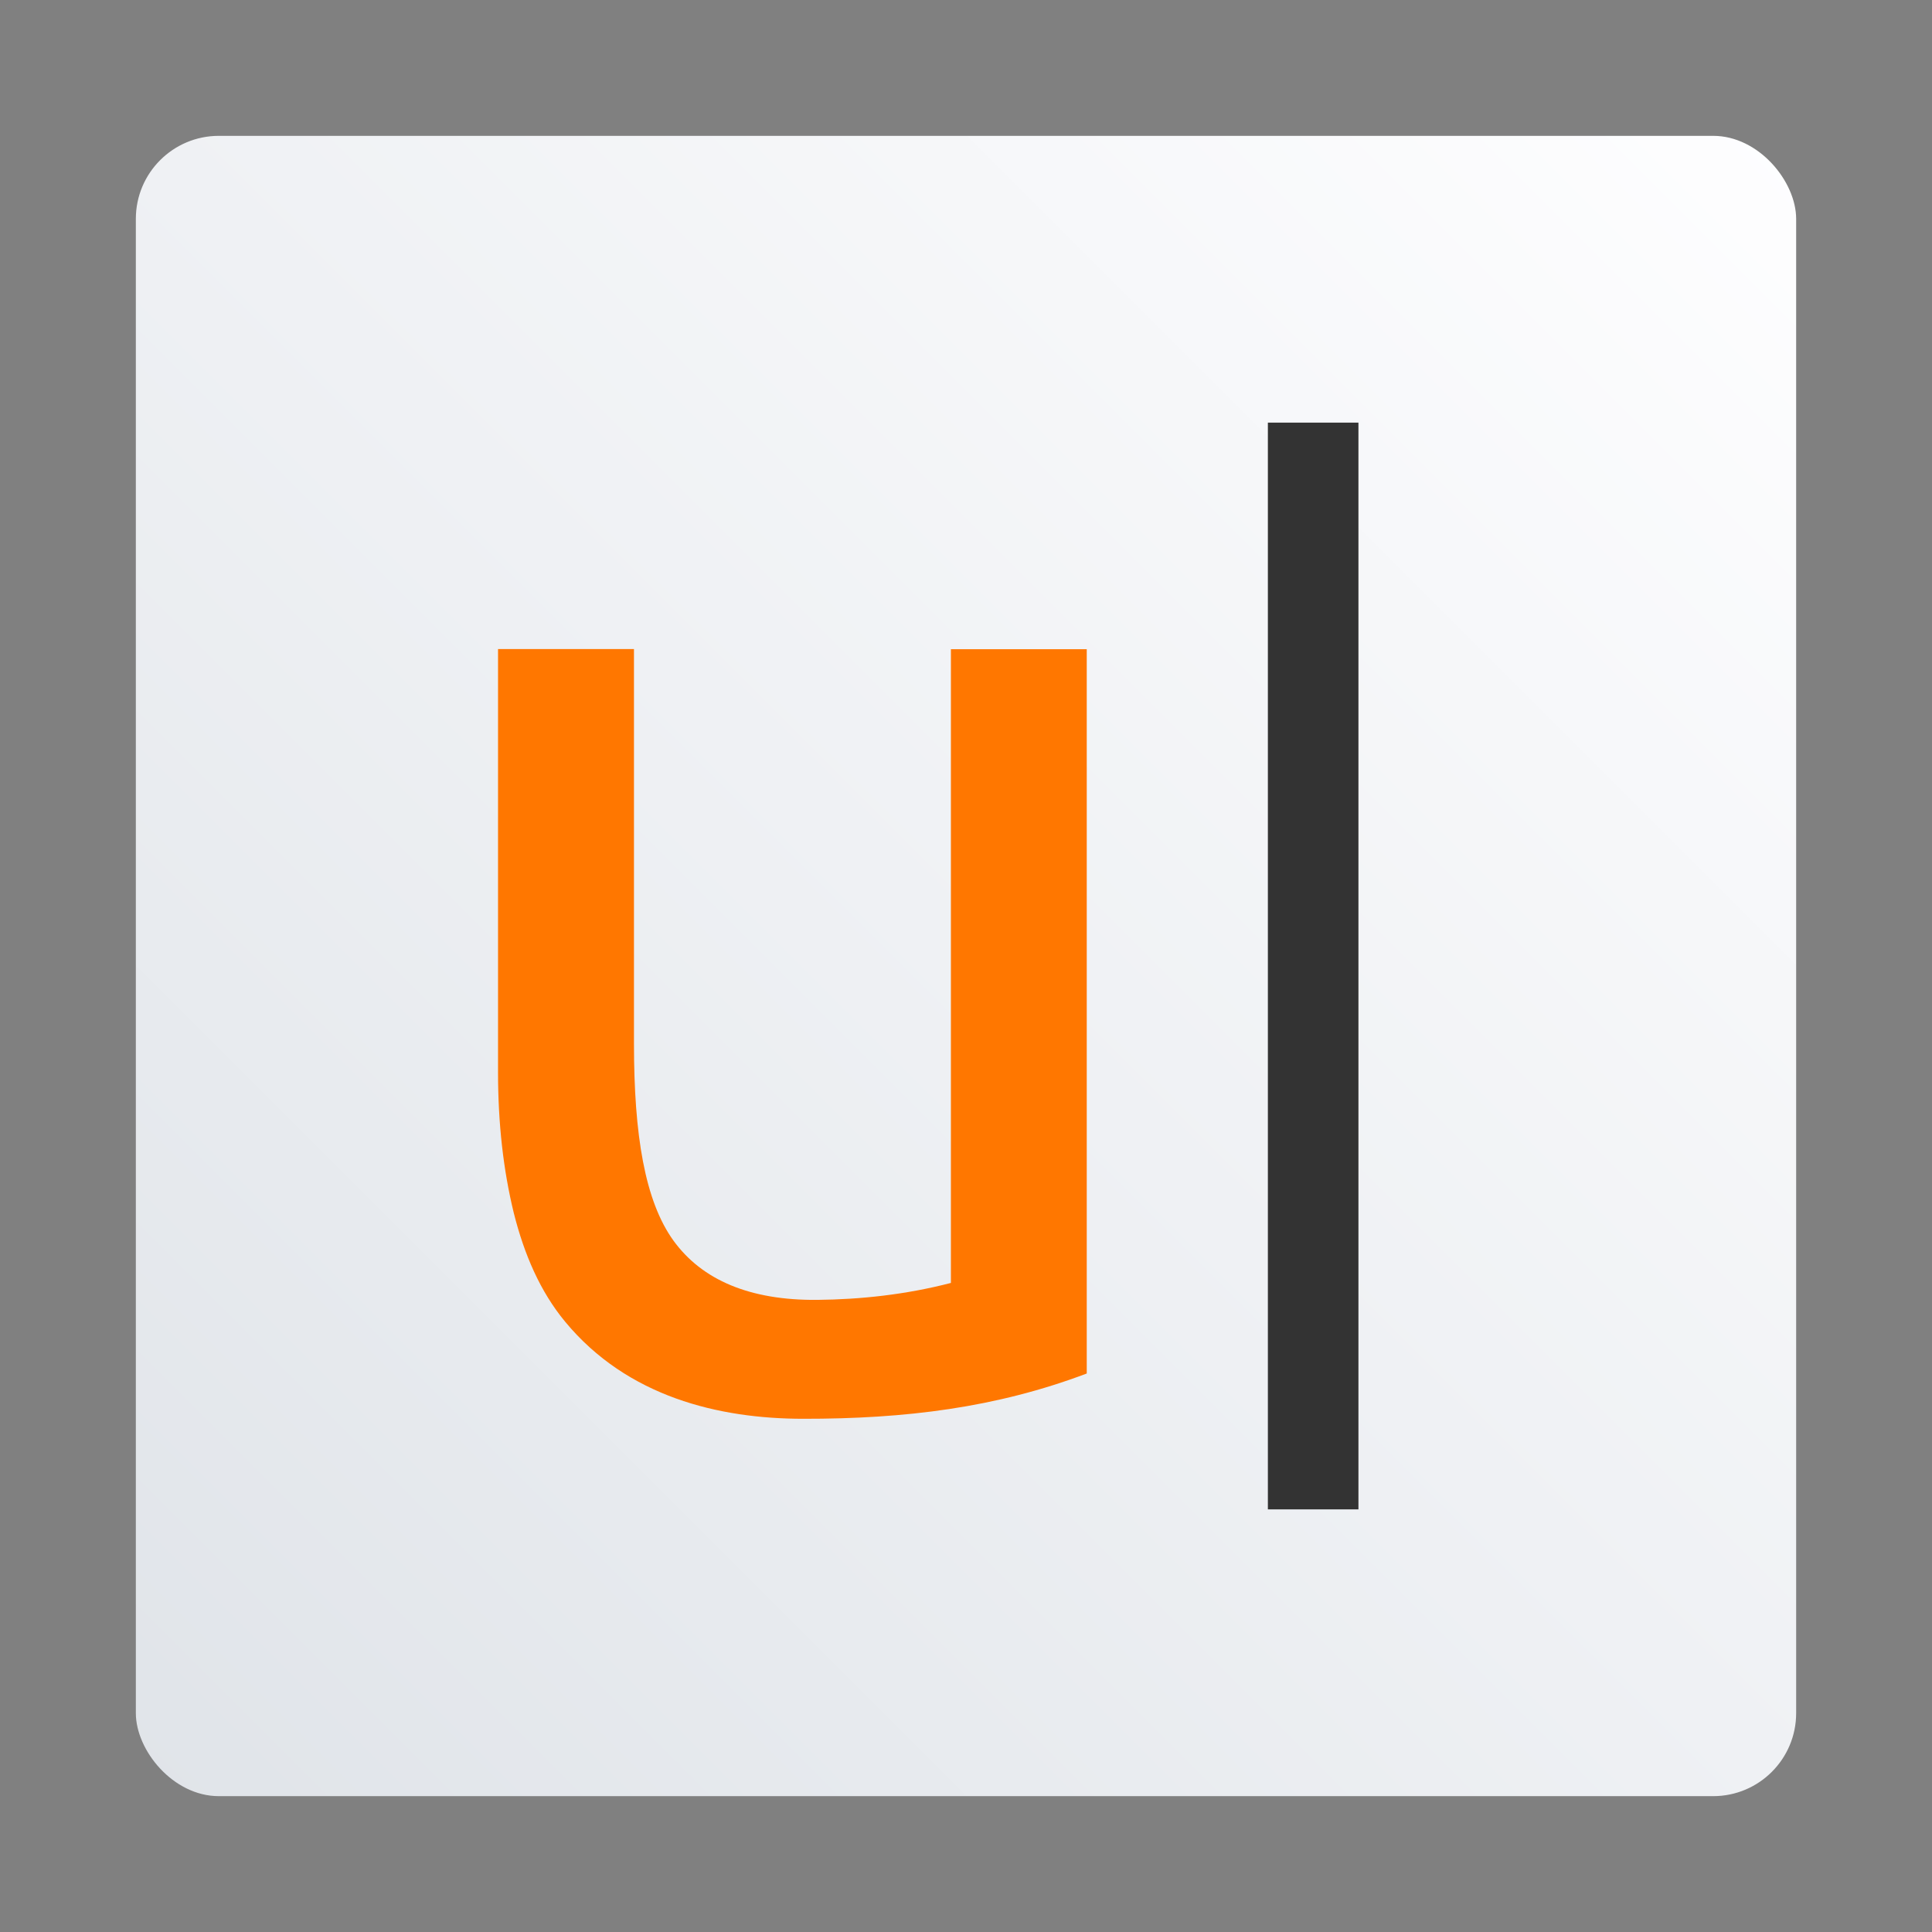 <?xml version="1.0" encoding="UTF-8" standalone="no"?>
<svg
   width="64"
   height="64"
   version="1.1"
   viewBox="0 0 64 64"
   id="svg2"
   sodipodi:docname="uberwriter.svg"
   inkscape:version="1.3 (0e150ed6c4, 2023-07-21)"
   xmlns:inkscape="http://www.inkscape.org/namespaces/inkscape"
   xmlns:sodipodi="http://sodipodi.sourceforge.net/DTD/sodipodi-0.dtd"
   xmlns="http://www.w3.org/2000/svg"
   xmlns:svg="http://www.w3.org/2000/svg">
  <rect x="0" y="0" width="64" height="64" fill="#808080" stroke="none"/>
  <defs
     id="defs2">
    <linearGradient
       id="linearGradient1053"
       x1="68"
       x2="128"
       y1="62"
       y2="2"
       gradientTransform="matrix(0.917,0,0,0.917,-57.832,2.667)"
       gradientUnits="userSpaceOnUse">
      <stop
         stop-color="#e0e4e9"
         offset="0"
         id="stop966" />
      <stop
         stop-color="#fefeff"
         offset="1"
         id="stop968" />
    </linearGradient>
  </defs>
  <sodipodi:namedview
     id="namedview2"
     pagecolor="#ffffff"
     bordercolor="#999999"
     borderopacity="1"
     inkscape:showpageshadow="0"
     inkscape:pageopacity="0"
     inkscape:pagecheckerboard="0"
     inkscape:deskcolor="#d1d1d1"
     inkscape:zoom="6.109375"
     inkscape:cx="9.2480818"
     inkscape:cy="28.971867"
     inkscape:window-width="1920"
     inkscape:window-height="989"
     inkscape:window-x="0"
     inkscape:window-y="0"
     inkscape:window-maximized="1"
     inkscape:current-layer="svg2" />
  <rect
     x="4.5"
     y="4.5"
     width="55"
     height="55"
     ry="2.75"
     fill="url(#linearGradient1053)"
     stroke-width="3.465"
     id="rect975"
     style="fill:url(#linearGradient1053)" />
  <path
     d="m16.498 21.5v14.022c0 1.7 0.177 3.248 0.522 4.66 0.346 1.375 0.875 2.603 1.7 3.6 2.062 2.493 5.096 3.215 7.881 3.217 3.399 0.004 6.399-0.367 9.399-1.5v-23.994h-4.5v20.994c-1.5 0.389-3 0.547-4.423 0.561-2.233 0.021-3.821-0.655-4.77-1.966-0.944-1.311-1.306-3.489-1.306-6.528v-13.065"
     fill="#ff7700"
     stroke-width="1.5"
     id="path1" />
  <path
     d="m42 14h3v36h-3"
     fill="#333333"
     stroke-width="1.441"
     id="path2" />
</svg>
